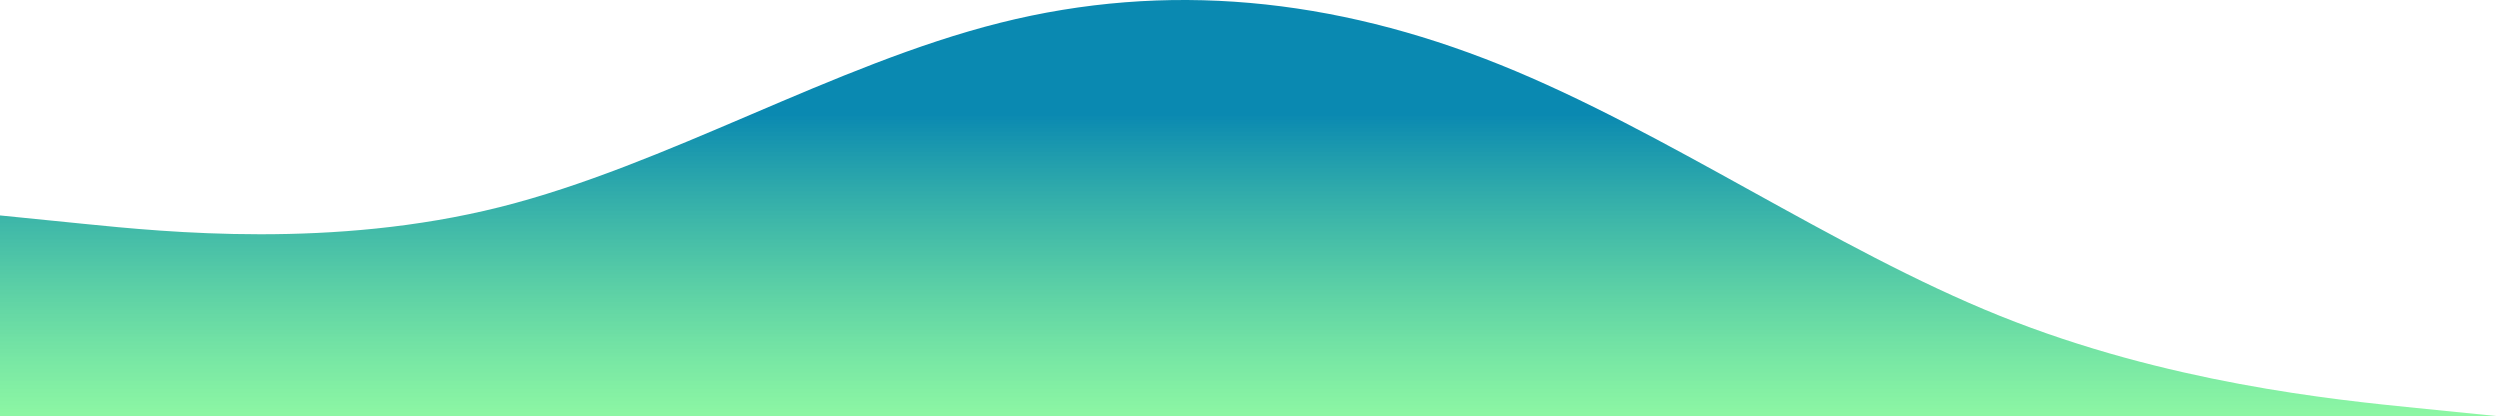 <svg width="1555" height="259" viewBox="0 0 1555 259" fill="none" xmlns="http://www.w3.org/2000/svg">
<path fill-rule="evenodd" clip-rule="evenodd" d="M0 133.995L51.833 139.203C103.667 144.412 207.333 154.829 311 128.786C414.667 102.744 518.333 40.241 622 14.198C725.667 -11.844 829.333 -1.427 933 40.241C1036.67 81.909 1140.33 154.829 1244 196.497C1347.67 238.166 1451.33 248.583 1503.17 253.791L1555 259H1503.17C1451.33 259 1347.67 259 1244 259C1140.33 259 1036.67 259 933 259C829.333 259 725.667 259 622 259C518.333 259 414.667 259 311 259C207.333 259 103.667 259 51.833 259H0V133.995Z" fill="url(#paint0_linear)"/>
<defs>
<linearGradient id="paint0_linear" x1="777.5" y1="71.183" x2="777.5" y2="259" gradientUnits="userSpaceOnUse">
<stop stop-color="#0A89B1"/>
<stop offset="1" stop-color="#5CF37D" stop-opacity="0.7"/>
</linearGradient>
</defs>
</svg>
